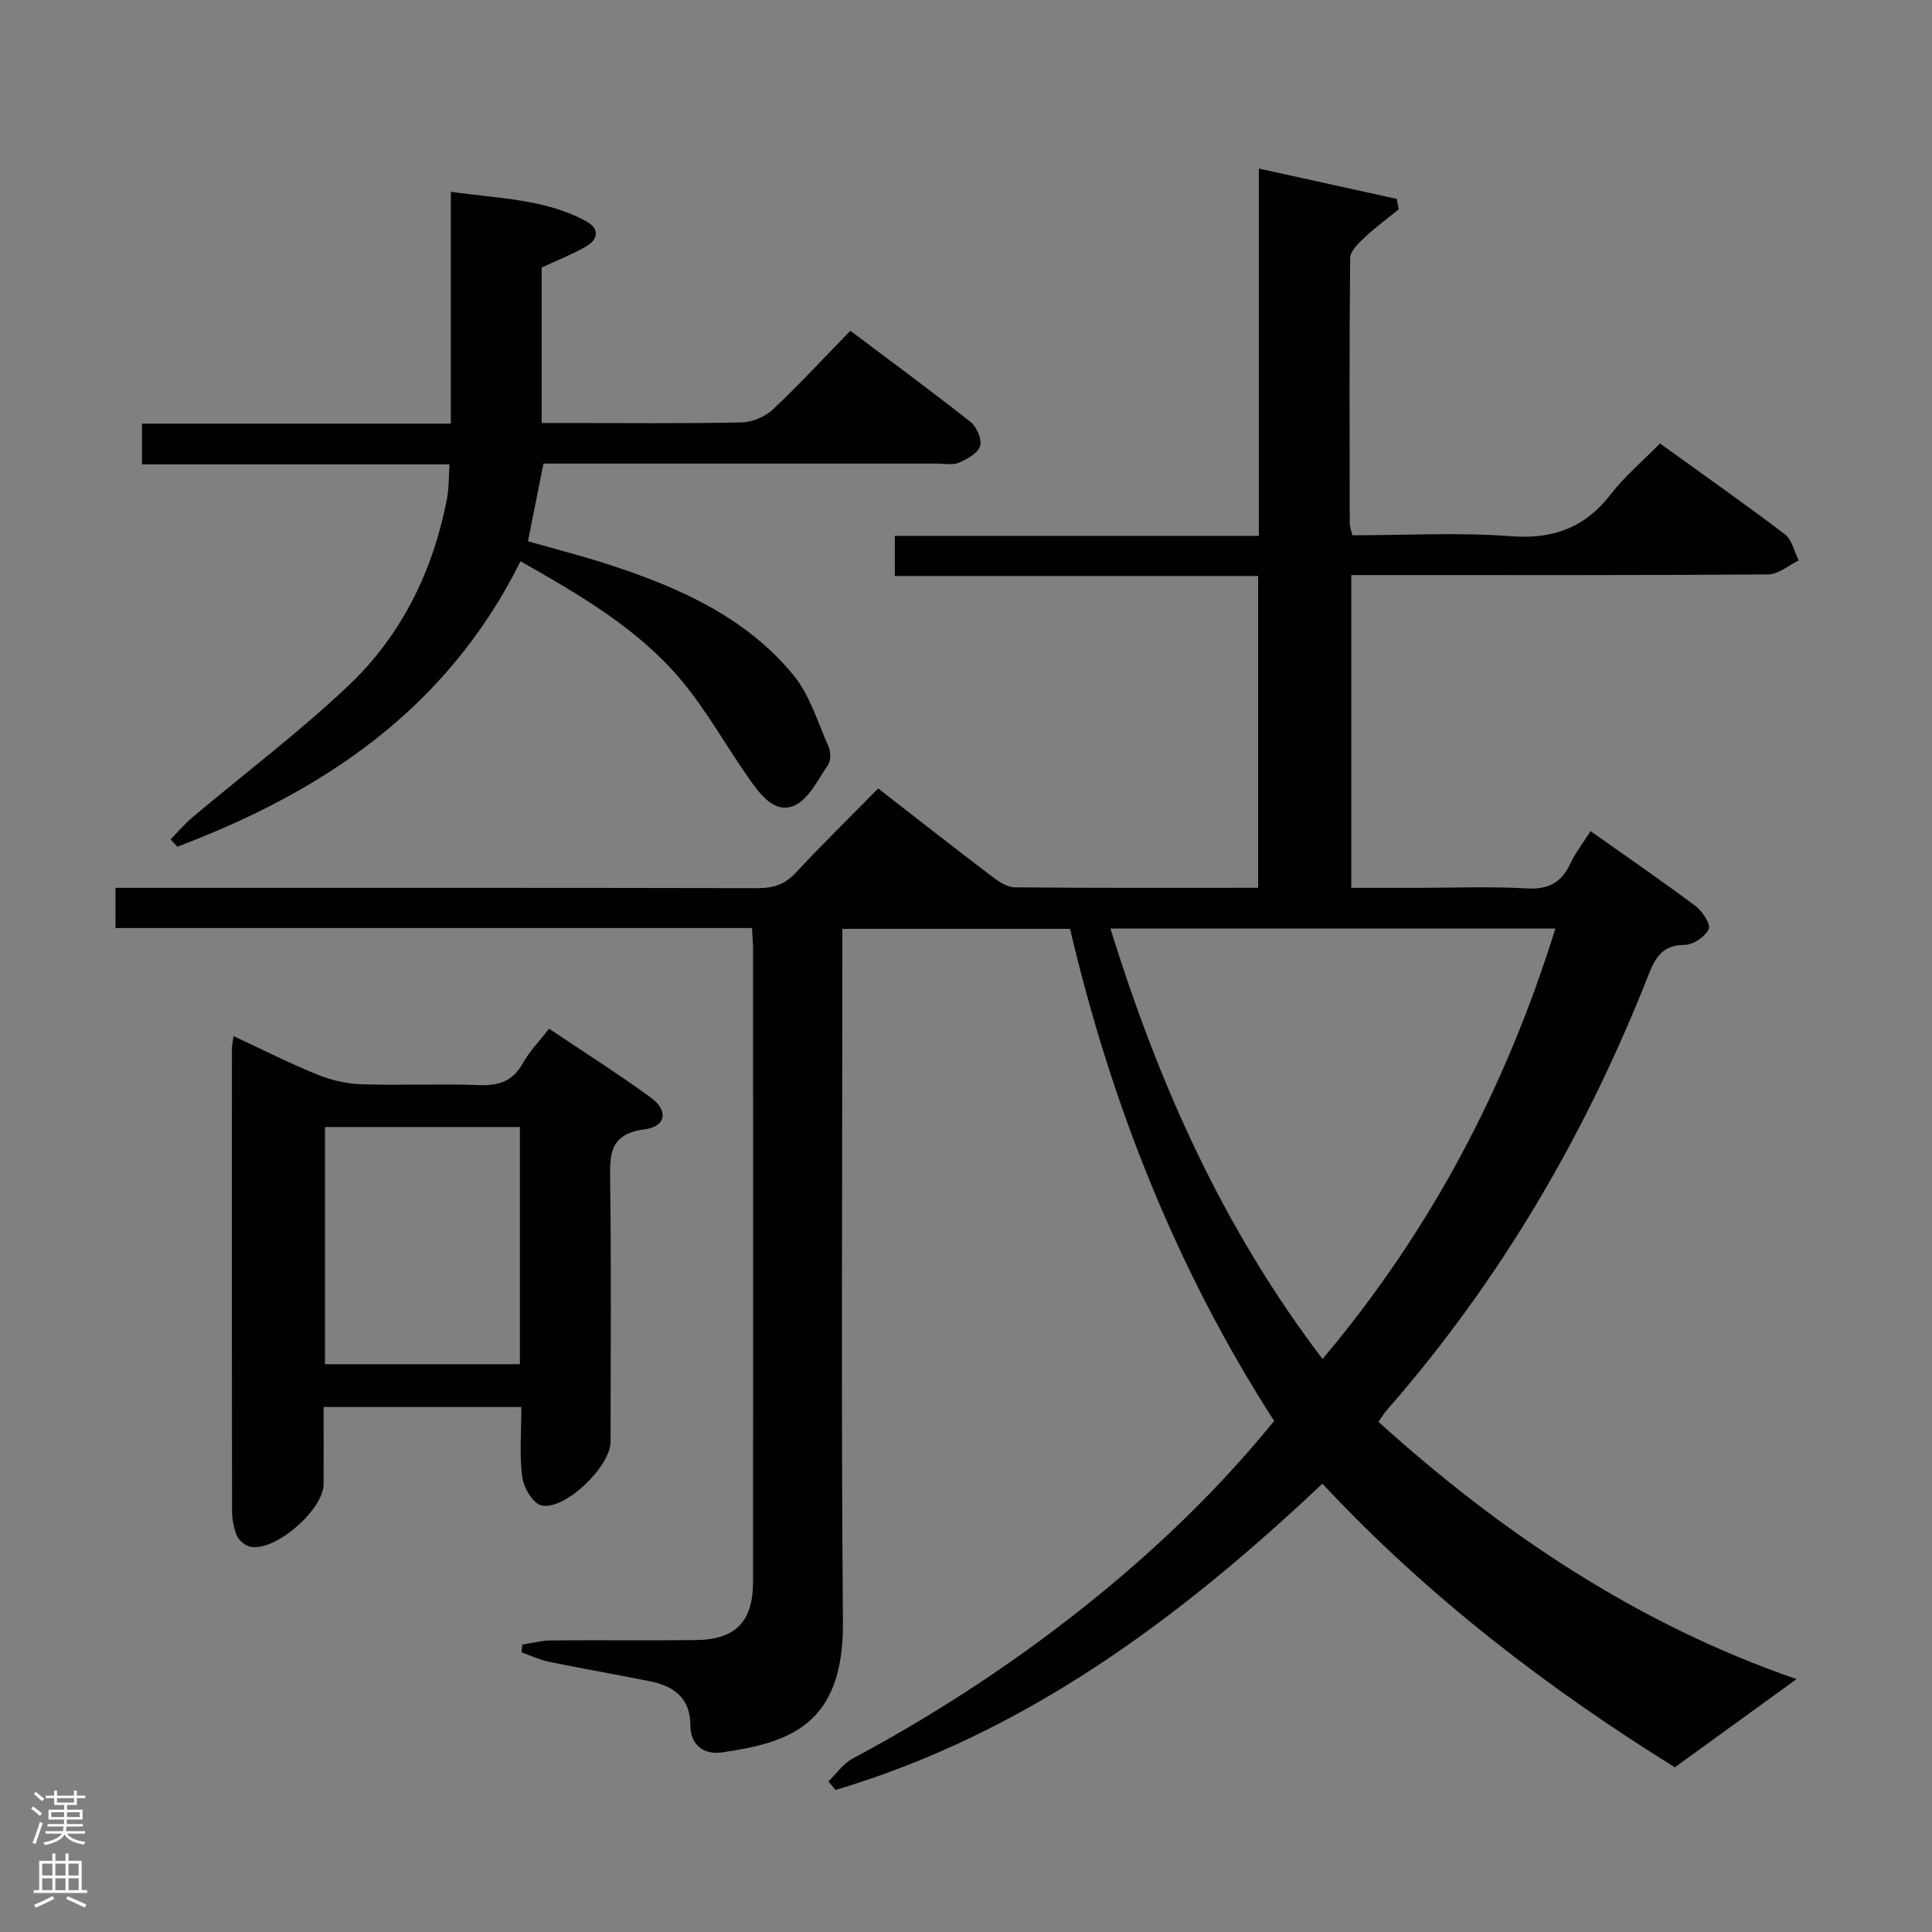 <svg enable-background="new 0 0 400 400" viewBox="0 0 400 400" xmlns="http://www.w3.org/2000/svg"><rect x="0" y="0" width="400" height="400" fill="#808080" stroke="none"/><g fill="#010103"><path d="m108.14 340.5c1.98-.3 3.96-.85 5.94-.87 10-.09 20 .04 29.99-.07 8.21-.09 11.84-3.81 11.84-12.05.03-43.66.01-87.32 0-130.98 0-1.3-.13-2.59-.22-4.39-43.98 0-87.72 0-131.78 0 0-2.9 0-5.3 0-8.32h5.98c42.33 0 84.65-.03 126.98.06 3.22.01 5.61-.75 7.87-3.17 5.43-5.84 11.14-11.42 17.08-17.47 8.06 6.26 15.74 12.29 23.52 18.2 1.39 1.05 3.16 2.26 4.76 2.27 16.65.17 33.3.1 50.38.1 0-21.49 0-42.71 0-64.56-24.86 0-49.91 0-75.22 0 0-3.01 0-5.42 0-8.31h75.37c0-25.37 0-50.28 0-76.04 9.97 2.19 19.27 4.23 28.56 6.28.13.72.26 1.45.39 2.17-2.32 1.89-4.76 3.66-6.93 5.71-1.3 1.23-3.1 2.88-3.11 4.36-.2 18.33-.12 36.66-.09 54.99 0 .63.27 1.26.53 2.41 10.99 0 21.99-.63 32.87.2 8.82.67 15.33-1.82 20.68-8.73 2.83-3.66 6.45-6.71 10.15-10.48 8.77 6.33 17.44 12.42 25.88 18.82 1.47 1.12 1.92 3.57 2.85 5.4-2.1 1.01-4.2 2.88-6.31 2.9-26.66.2-53.32.13-79.99.13-1.99 0-3.98 0-6.34 0v64.76h13.36c7.67 0 15.35-.32 22.99.12 4.51.26 7.17-1.24 9.02-5.17 1.04-2.22 2.59-4.2 4.17-6.69 7.5 5.31 14.74 10.27 21.77 15.53 1.41 1.06 3.16 3.8 2.69 4.77-.76 1.57-3.22 3.24-4.96 3.25-4.58.01-6.08 2.57-7.53 6.27-13.03 33.07-30.75 63.34-54.23 90.14-.53.61-.94 1.32-1.66 2.33 25.76 23.29 54.05 42.07 86.57 53.27-8.27 5.99-16.35 11.85-25.2 18.26-25.89-16.08-50.94-35.11-72.97-58.72-29.56 27.91-61.48 51.71-100.8 63.41-.49-.59-.98-1.17-1.48-1.76 1.66-1.61 3.07-3.69 5.03-4.74 18.11-9.69 35.16-20.94 51.05-33.93 13.16-10.76 25.31-22.56 36.21-35.97-20.24-31.44-33.73-65.56-42.26-101.88-15.64 0-31.06 0-47.14 0v6.56c0 45.66-.26 91.32.12 136.98.18 21.49-11.33 24.96-25 26.96-3.59.53-6.57-1.3-6.59-5.66-.02-5.52-3.35-8.04-8.23-9.03-6.99-1.42-14.03-2.62-21.01-4.06-1.96-.4-3.82-1.29-5.72-1.96.06-.54.11-1.07.17-1.6zm121.77-148.25c9.99 32.28 23.39 62.16 43.91 89.12 22.45-26.67 37.97-56.24 48.2-89.12-30.81 0-61.08 0-92.11 0z"/><path d="m107.77 116.21c-15.29 30.69-40.92 47.68-71.05 59.09-.47-.5-.94-1-1.4-1.5 1.47-1.51 2.83-3.16 4.44-4.51 10.81-9.1 22.15-17.65 32.39-27.35 10.98-10.4 17.5-23.7 20.38-38.63.43-2.22.36-4.54.54-7.17-21.37 0-42.32 0-63.67 0 0-2.85 0-5.38 0-8.43h63.94c0-16.04 0-31.6 0-48.01 9.96 1.43 19.41 1.47 27.94 6.06 2.88 1.55 2.69 3.77-.03 5.32-2.87 1.63-5.97 2.85-9.1 4.31v32.19h5.4c12 0 24 .13 35.99-.12 2.2-.05 4.86-1.17 6.47-2.68 5.45-5.12 10.53-10.64 16.04-16.3 8.59 6.46 16.86 12.53 24.9 18.89 1.27 1.01 2.4 3.63 1.97 4.99-.47 1.49-2.69 2.7-4.4 3.44-1.27.55-2.95.18-4.45.18-25.33 0-50.66 0-75.99 0-1.82 0-3.64 0-5.56 0-1.07 5.38-2.1 10.51-3.21 16.08 5.62 1.61 11.35 3.07 16.96 4.9 14.38 4.7 28.12 10.81 37.97 22.77 3.43 4.17 5.09 9.85 7.33 14.93.47 1.06.45 2.87-.17 3.77-2.07 3.02-3.96 7.03-6.94 8.35-3.99 1.76-6.97-2.17-9.18-5.29-4.89-6.9-8.98-14.44-14.41-20.87-8.91-10.53-20.78-17.42-33.1-24.41z"/><path d="m107.94 291.31c-13.83 0-27.07 0-40.94 0 0 5.41.02 10.68 0 15.95-.02 5.34-10.02 14.02-15.17 12.98-1.08-.22-2.38-1.31-2.8-2.32-.68-1.64-.99-3.55-.99-5.34-.05-31.81-.04-63.62-.02-95.44 0-.63.15-1.27.32-2.63 5.97 2.78 11.55 5.6 17.32 7.95 2.84 1.16 6.01 1.92 9.06 2.02 8.15.27 16.33-.12 24.48.18 4.08.15 6.97-.8 9.04-4.52 1.36-2.44 3.38-4.5 5.44-7.16 7.1 4.77 14.24 9.29 21.06 14.26 3.68 2.69 3.18 5.99-1.3 6.58-7.28.95-7.19 5.2-7.11 10.73.24 17.98.1 35.97.08 53.96 0 5.11-9.51 14.32-14.34 13.16-1.74-.42-3.65-3.67-3.94-5.83-.61-4.56-.19-9.27-.19-14.53zm-40.65-8.87h40.35c0-16.6 0-32.81 0-49.1-13.65 0-27 0-40.35 0z"/></g><path d="m6.44 374.46.42-.45c.65.47 1.27.95 1.85 1.44l-.45.49c-.65-.56-1.25-1.06-1.82-1.48m.93 7.33-.63-.26c.55-1.36 1.05-2.8 1.52-4.33.19.1.38.19.59.27-.46 1.29-.95 2.73-1.48 4.32m-.38-10.38.44-.42c.43.34 1.01.82 1.74 1.44l-.49.49c-.53-.51-1.09-1.01-1.69-1.51m2.5.35h1.72v-1.04h.59v1.04h3.52v-1.04h.59v1.04h1.75v.53h-1.75v1.42h-2.03v.97h3.22v2.03h-3.24c0 .35-.01.66-.03.93h3.32v.53h-3.37c-.03.27-.08.58-.15.94h3.96v.53h-3.71c.67.92 1.93 1.48 3.79 1.68-.13.24-.23.44-.29.59-2.13-.38-3.48-1.08-4.04-2.12-.43.97-1.77 1.72-4.03 2.23-.09-.19-.2-.37-.33-.55 2.1-.42 3.37-1.03 3.81-1.83h-3.36v-.53h3.58c.08-.29.13-.61.16-.94h-3.33v-.53h3.39c.02-.27.04-.58.04-.93h-3.23v-2.03h3.25v-.97h-2.07v-1.42h-1.73zm1.12 3.44v1h2.65c.01-.3.02-.44.01-.4v-.25-.35zm1.19-2h3.52v-.91h-3.52zm4.71 2h-2.63v.59c0 .16-.01.28-.01.4h2.64z" fill="#fcfafa"/><path d="m13.56 383.74h.63v1.52h2.72v6.07h1.13v.6h-11.06v-.6h1.13v-6.07h2.73v-1.52h.63v1.52h2.1v-1.52zm-2.69 8.83.38.56c-1.24.63-2.53 1.25-3.85 1.85-.1-.21-.21-.42-.34-.63 1.36-.55 2.63-1.15 3.81-1.78m-2.13-4.27h2.1v-2.45h-2.1zm0 3.04h2.1v-2.46h-2.1zm2.72-3.04h2.1v-2.45h-2.1zm0 3.04h2.1v-2.46h-2.1zm6.07 3.6c-1.41-.71-2.7-1.3-3.86-1.78l.35-.56c1.45.62 2.75 1.19 3.88 1.72zm-1.25-9.09h-2.1v2.45h2.1zm-2.09 5.49h2.1v-2.46h-2.1z" fill="#fcfafa"/></svg>